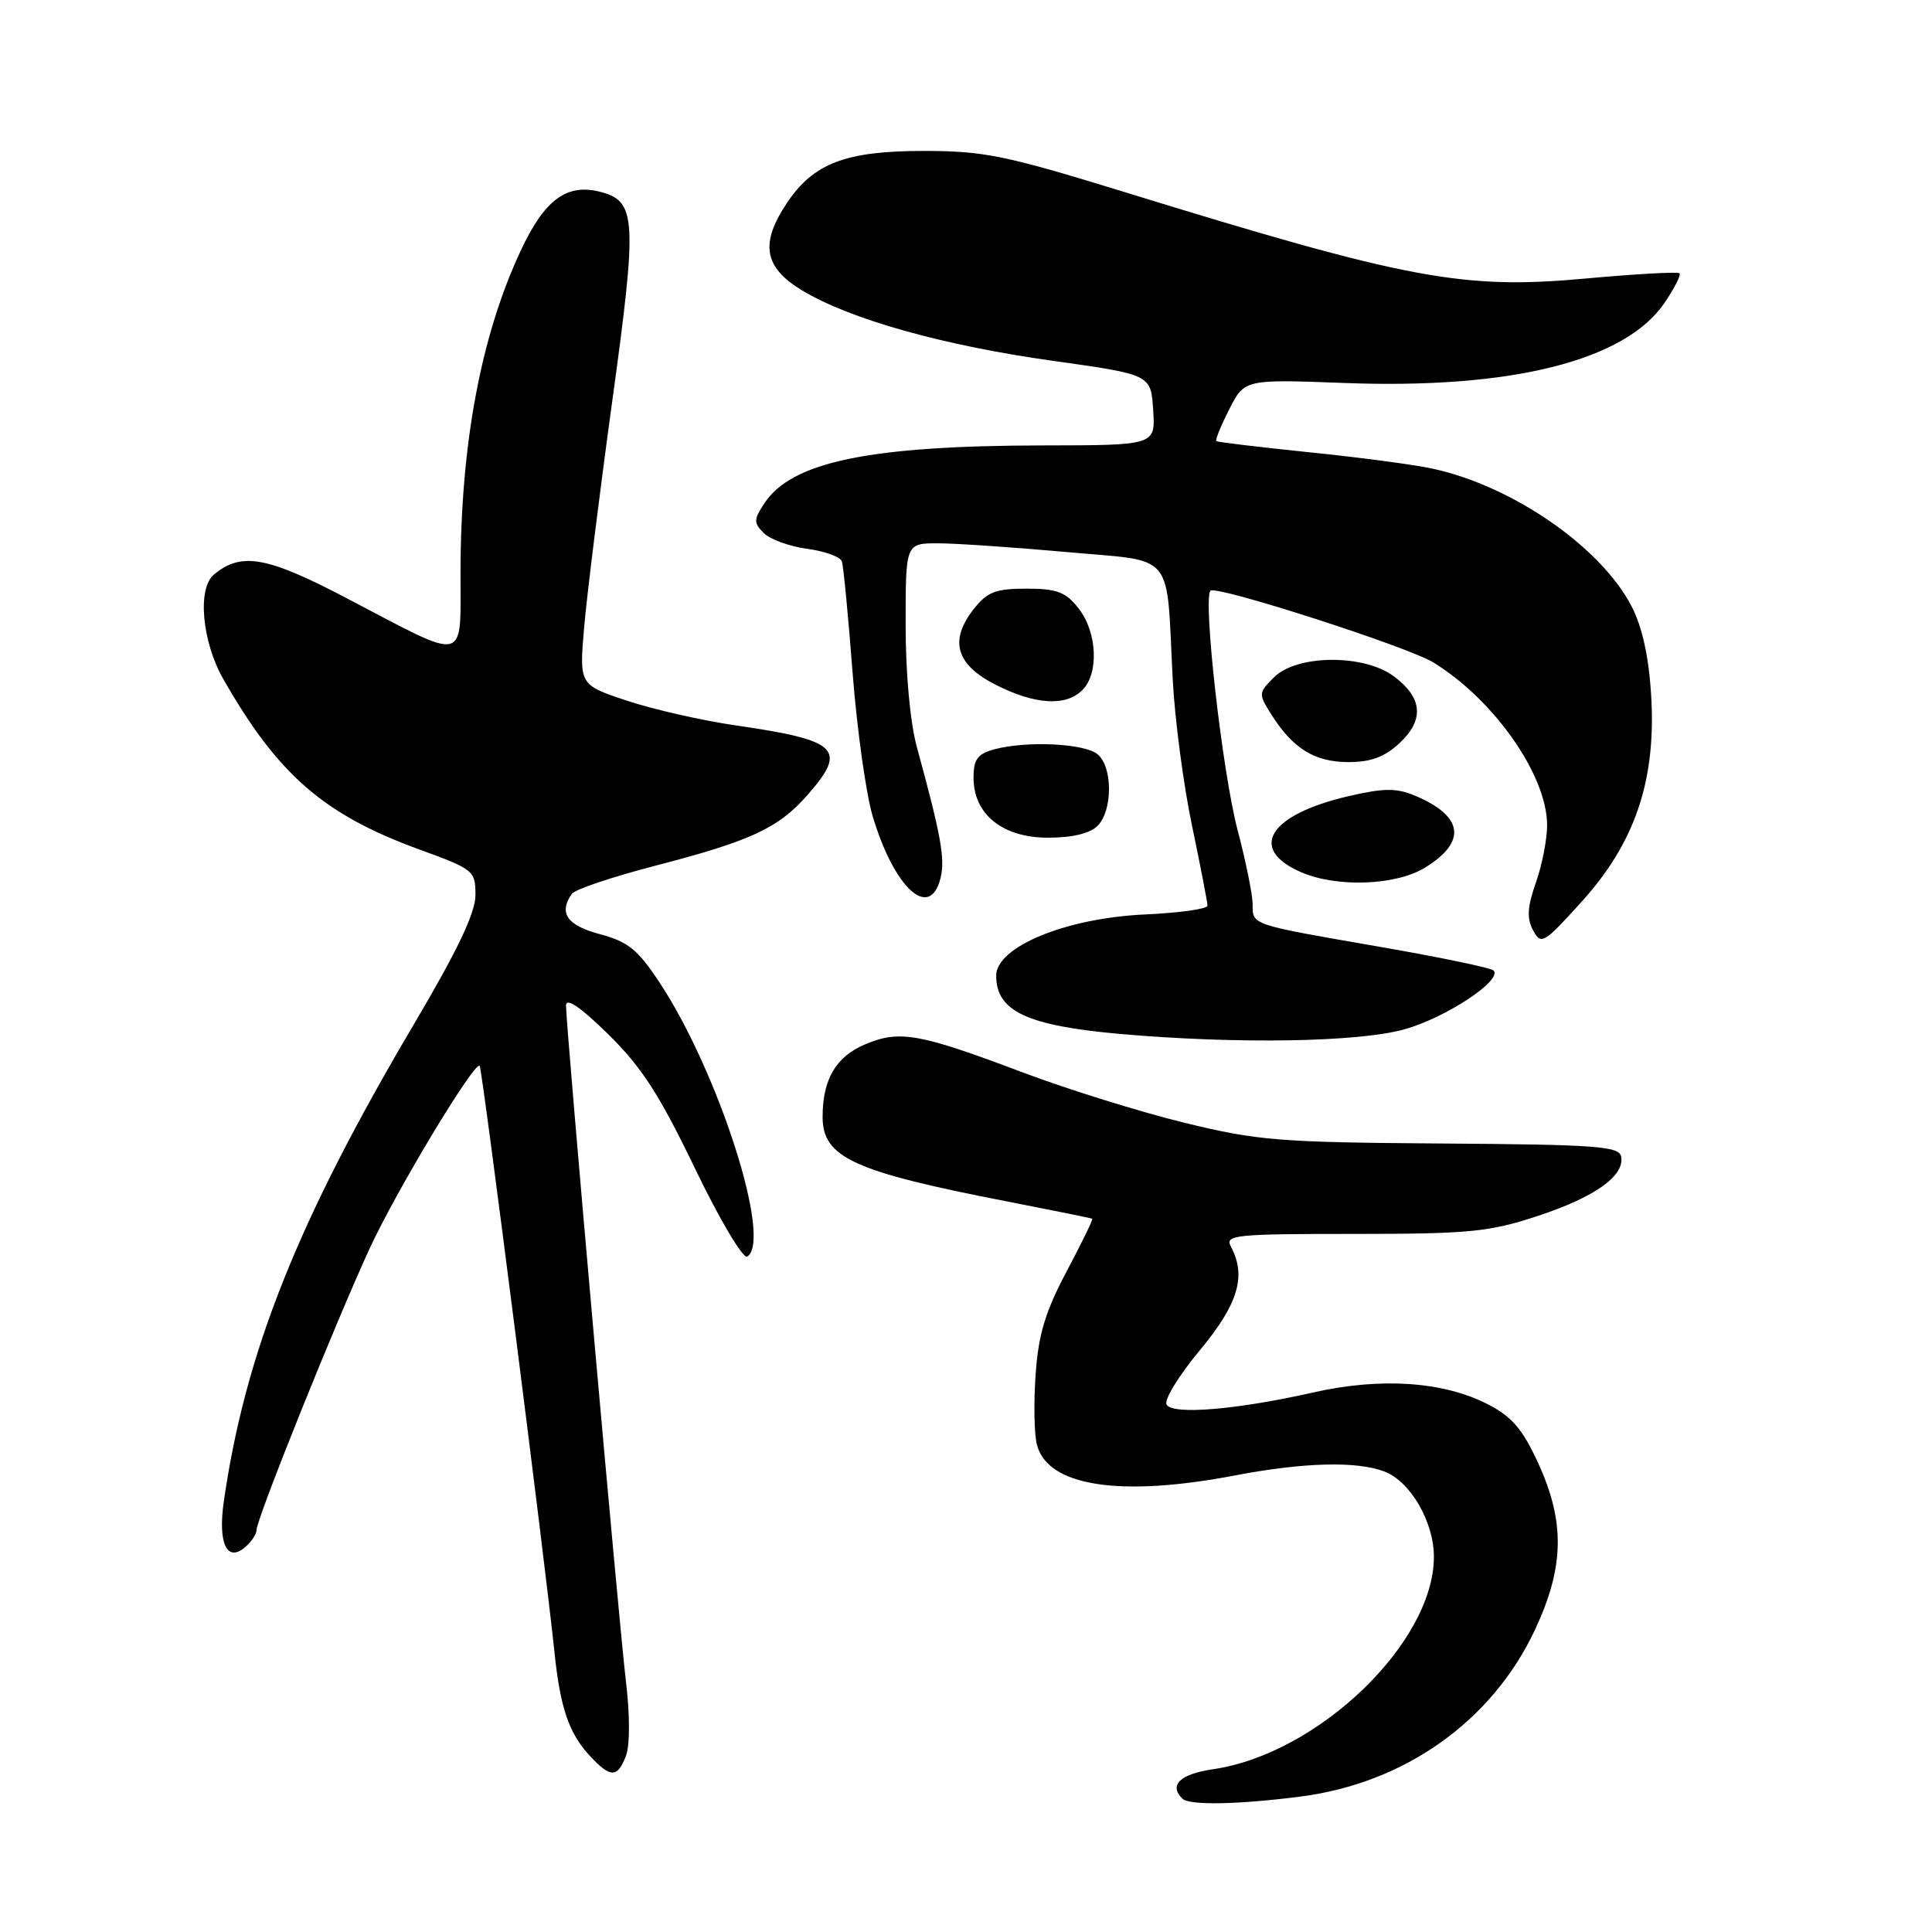 <?xml version="1.0" encoding="UTF-8" standalone="no"?>
<!DOCTYPE svg PUBLIC "-//W3C//DTD SVG 1.1//EN" "http://www.w3.org/Graphics/SVG/1.1/DTD/svg11.dtd" >
<svg xmlns="http://www.w3.org/2000/svg" xmlns:xlink="http://www.w3.org/1999/xlink" version="1.1" viewBox="0 0 256 256">
 <g >
 <path fill="currentColor"
d=" M 172.36 238.05 C 186.14 236.27 197.70 228.06 203.37 216.00 C 207.29 207.66 207.41 201.67 203.79 193.81 C 201.72 189.32 200.31 187.69 197.10 186.05 C 191.19 183.04 182.95 182.49 174.00 184.51 C 163.86 186.80 155.43 187.50 154.58 186.13 C 154.21 185.52 156.17 182.30 158.95 178.96 C 164.07 172.81 165.19 169.09 163.10 165.18 C 162.27 163.64 163.58 163.50 179.35 163.50 C 194.65 163.50 197.27 163.25 203.67 161.15 C 211.30 158.65 215.30 155.81 214.81 153.25 C 214.54 151.88 211.46 151.66 191.00 151.52 C 169.44 151.37 166.63 151.14 156.94 148.77 C 151.13 147.35 141.51 144.36 135.57 142.12 C 121.78 136.92 119.22 136.46 114.66 138.37 C 110.78 139.99 109.00 143.01 109.00 147.99 C 109.00 153.38 113.07 155.24 133.50 159.21 C 139.55 160.39 144.60 161.41 144.73 161.49 C 144.86 161.57 143.33 164.70 141.34 168.46 C 138.52 173.77 137.60 176.80 137.23 182.06 C 136.96 185.79 137.03 189.99 137.39 191.40 C 138.77 196.93 148.36 198.43 163.66 195.50 C 172.71 193.77 179.77 193.58 183.43 194.98 C 186.88 196.28 189.99 201.64 190.00 206.26 C 190.01 217.64 174.69 232.39 160.75 234.43 C 156.37 235.07 154.85 236.52 156.67 238.33 C 157.57 239.24 164.06 239.12 172.36 238.05 Z  M 82.95 232.64 C 83.47 231.26 83.47 227.24 82.95 222.89 C 82.00 215.02 75.00 136.08 75.00 133.25 C 75.00 132.13 76.86 133.39 80.58 137.03 C 85.01 141.38 87.37 145.03 92.08 154.81 C 95.35 161.60 98.46 166.84 99.01 166.50 C 102.37 164.42 95.25 142.14 87.43 130.24 C 84.52 125.83 83.25 124.79 79.48 123.78 C 75.13 122.62 73.99 120.99 75.77 118.44 C 76.17 117.86 81.13 116.19 86.80 114.72 C 99.50 111.43 103.15 109.73 106.99 105.35 C 112.34 99.26 111.14 98.10 97.50 96.12 C 93.10 95.49 86.63 94.02 83.12 92.86 C 76.75 90.75 76.75 90.75 77.40 83.13 C 77.76 78.93 79.44 65.43 81.13 53.13 C 84.47 28.83 84.34 26.63 79.46 25.40 C 75.06 24.30 72.13 26.49 68.98 33.25 C 63.72 44.54 61.05 58.79 61.02 75.82 C 61.00 88.04 62.16 87.77 46.04 79.32 C 35.37 73.72 31.98 73.11 28.35 76.13 C 26.12 77.97 26.76 85.03 29.60 90.00 C 36.83 102.66 42.90 107.94 55.54 112.55 C 62.78 115.19 63.00 115.37 63.00 118.59 C 63.00 120.96 60.65 125.89 54.85 135.71 C 39.43 161.79 32.47 179.27 29.65 199.00 C 28.87 204.45 30.05 207.03 32.42 205.06 C 33.29 204.34 34.00 203.28 34.00 202.71 C 34.00 201.25 44.46 175.23 48.99 165.41 C 52.53 157.74 62.89 140.55 63.56 141.23 C 63.89 141.55 72.25 207.13 73.46 218.84 C 74.24 226.37 75.39 229.71 78.24 232.75 C 80.91 235.60 81.83 235.58 82.95 232.64 Z  M 186.10 136.39 C 191.60 134.85 199.15 129.86 197.90 128.59 C 197.58 128.25 190.83 126.85 182.90 125.47 C 165.52 122.45 166.00 122.61 165.98 119.78 C 165.97 118.53 165.08 114.12 163.99 110.00 C 161.96 102.27 159.36 79.31 160.40 78.27 C 161.15 77.52 186.57 85.70 189.95 87.79 C 198.01 92.75 205.00 102.76 205.00 109.34 C 205.00 111.22 204.33 114.65 203.51 116.96 C 202.38 120.19 202.29 121.67 203.14 123.27 C 204.20 125.25 204.54 125.05 209.62 119.43 C 216.68 111.61 219.46 103.36 218.79 92.16 C 218.48 87.05 217.62 83.13 216.21 80.37 C 212.17 72.53 200.50 64.43 189.88 62.11 C 187.47 61.58 180.10 60.60 173.50 59.93 C 166.90 59.25 161.36 58.59 161.18 58.45 C 161.00 58.31 161.77 56.41 162.89 54.22 C 164.91 50.25 164.91 50.25 178.21 50.75 C 200.28 51.58 215.34 47.80 220.56 40.13 C 221.87 38.20 222.77 36.43 222.55 36.21 C 222.32 35.99 216.76 36.30 210.17 36.90 C 193.80 38.40 186.62 37.05 148.91 25.42 C 133.20 20.58 130.37 20.00 122.41 20.00 C 112.05 20.00 107.80 21.62 104.27 26.90 C 100.68 32.27 101.22 35.41 106.25 38.46 C 112.60 42.30 124.93 45.77 139.50 47.81 C 152.50 49.63 152.50 49.63 152.80 54.32 C 153.11 59.00 153.11 59.00 138.30 59.02 C 115.18 59.05 104.89 61.19 101.27 66.71 C 99.86 68.86 99.85 69.28 101.21 70.64 C 102.04 71.47 104.63 72.41 106.95 72.72 C 109.27 73.03 111.34 73.78 111.55 74.39 C 111.76 75.00 112.40 81.62 112.97 89.10 C 113.55 96.58 114.74 105.13 115.62 108.10 C 118.46 117.68 123.20 122.03 124.62 116.37 C 125.26 113.83 124.70 110.73 121.50 99.03 C 120.60 95.75 120.00 89.26 120.00 82.78 C 120.00 72.00 120.00 72.00 124.25 71.99 C 126.59 71.99 134.23 72.51 141.23 73.14 C 155.92 74.47 154.50 72.79 155.39 90.00 C 155.66 95.22 156.80 103.94 157.94 109.36 C 159.07 114.78 160.00 119.57 160.00 120.01 C 160.00 120.44 156.29 120.96 151.75 121.17 C 141.25 121.64 132.00 125.45 132.00 129.29 C 132.00 134.00 136.09 135.91 148.50 137.01 C 163.86 138.36 180.02 138.10 186.10 136.39 Z  M 188.78 114.99 C 194.41 111.56 193.94 108.13 187.47 105.42 C 185.01 104.40 183.36 104.41 178.67 105.50 C 168.13 107.95 165.31 112.48 172.40 115.57 C 177.11 117.62 184.93 117.34 188.78 114.99 Z  M 145.43 109.43 C 147.45 107.40 147.46 101.62 145.43 99.94 C 143.70 98.50 136.02 98.14 131.75 99.29 C 129.52 99.90 129.00 100.61 129.00 103.06 C 129.00 107.91 132.85 111.00 138.88 111.00 C 142.07 111.00 144.42 110.44 145.43 109.43 Z  M 185.42 98.49 C 188.76 95.39 188.52 92.46 184.67 89.60 C 180.70 86.65 171.83 86.73 168.82 89.74 C 166.74 91.81 166.73 91.95 168.47 94.69 C 171.32 99.19 174.16 100.95 178.60 100.98 C 181.62 100.99 183.43 100.33 185.42 98.49 Z  M 143.43 91.43 C 145.64 89.22 145.38 83.76 142.93 80.63 C 141.20 78.43 140.05 78.00 136.00 78.00 C 131.92 78.00 130.81 78.43 129.03 80.70 C 125.73 84.88 126.67 88.08 131.96 90.75 C 137.19 93.39 141.23 93.63 143.43 91.43 Z "/>
</g>
</svg>